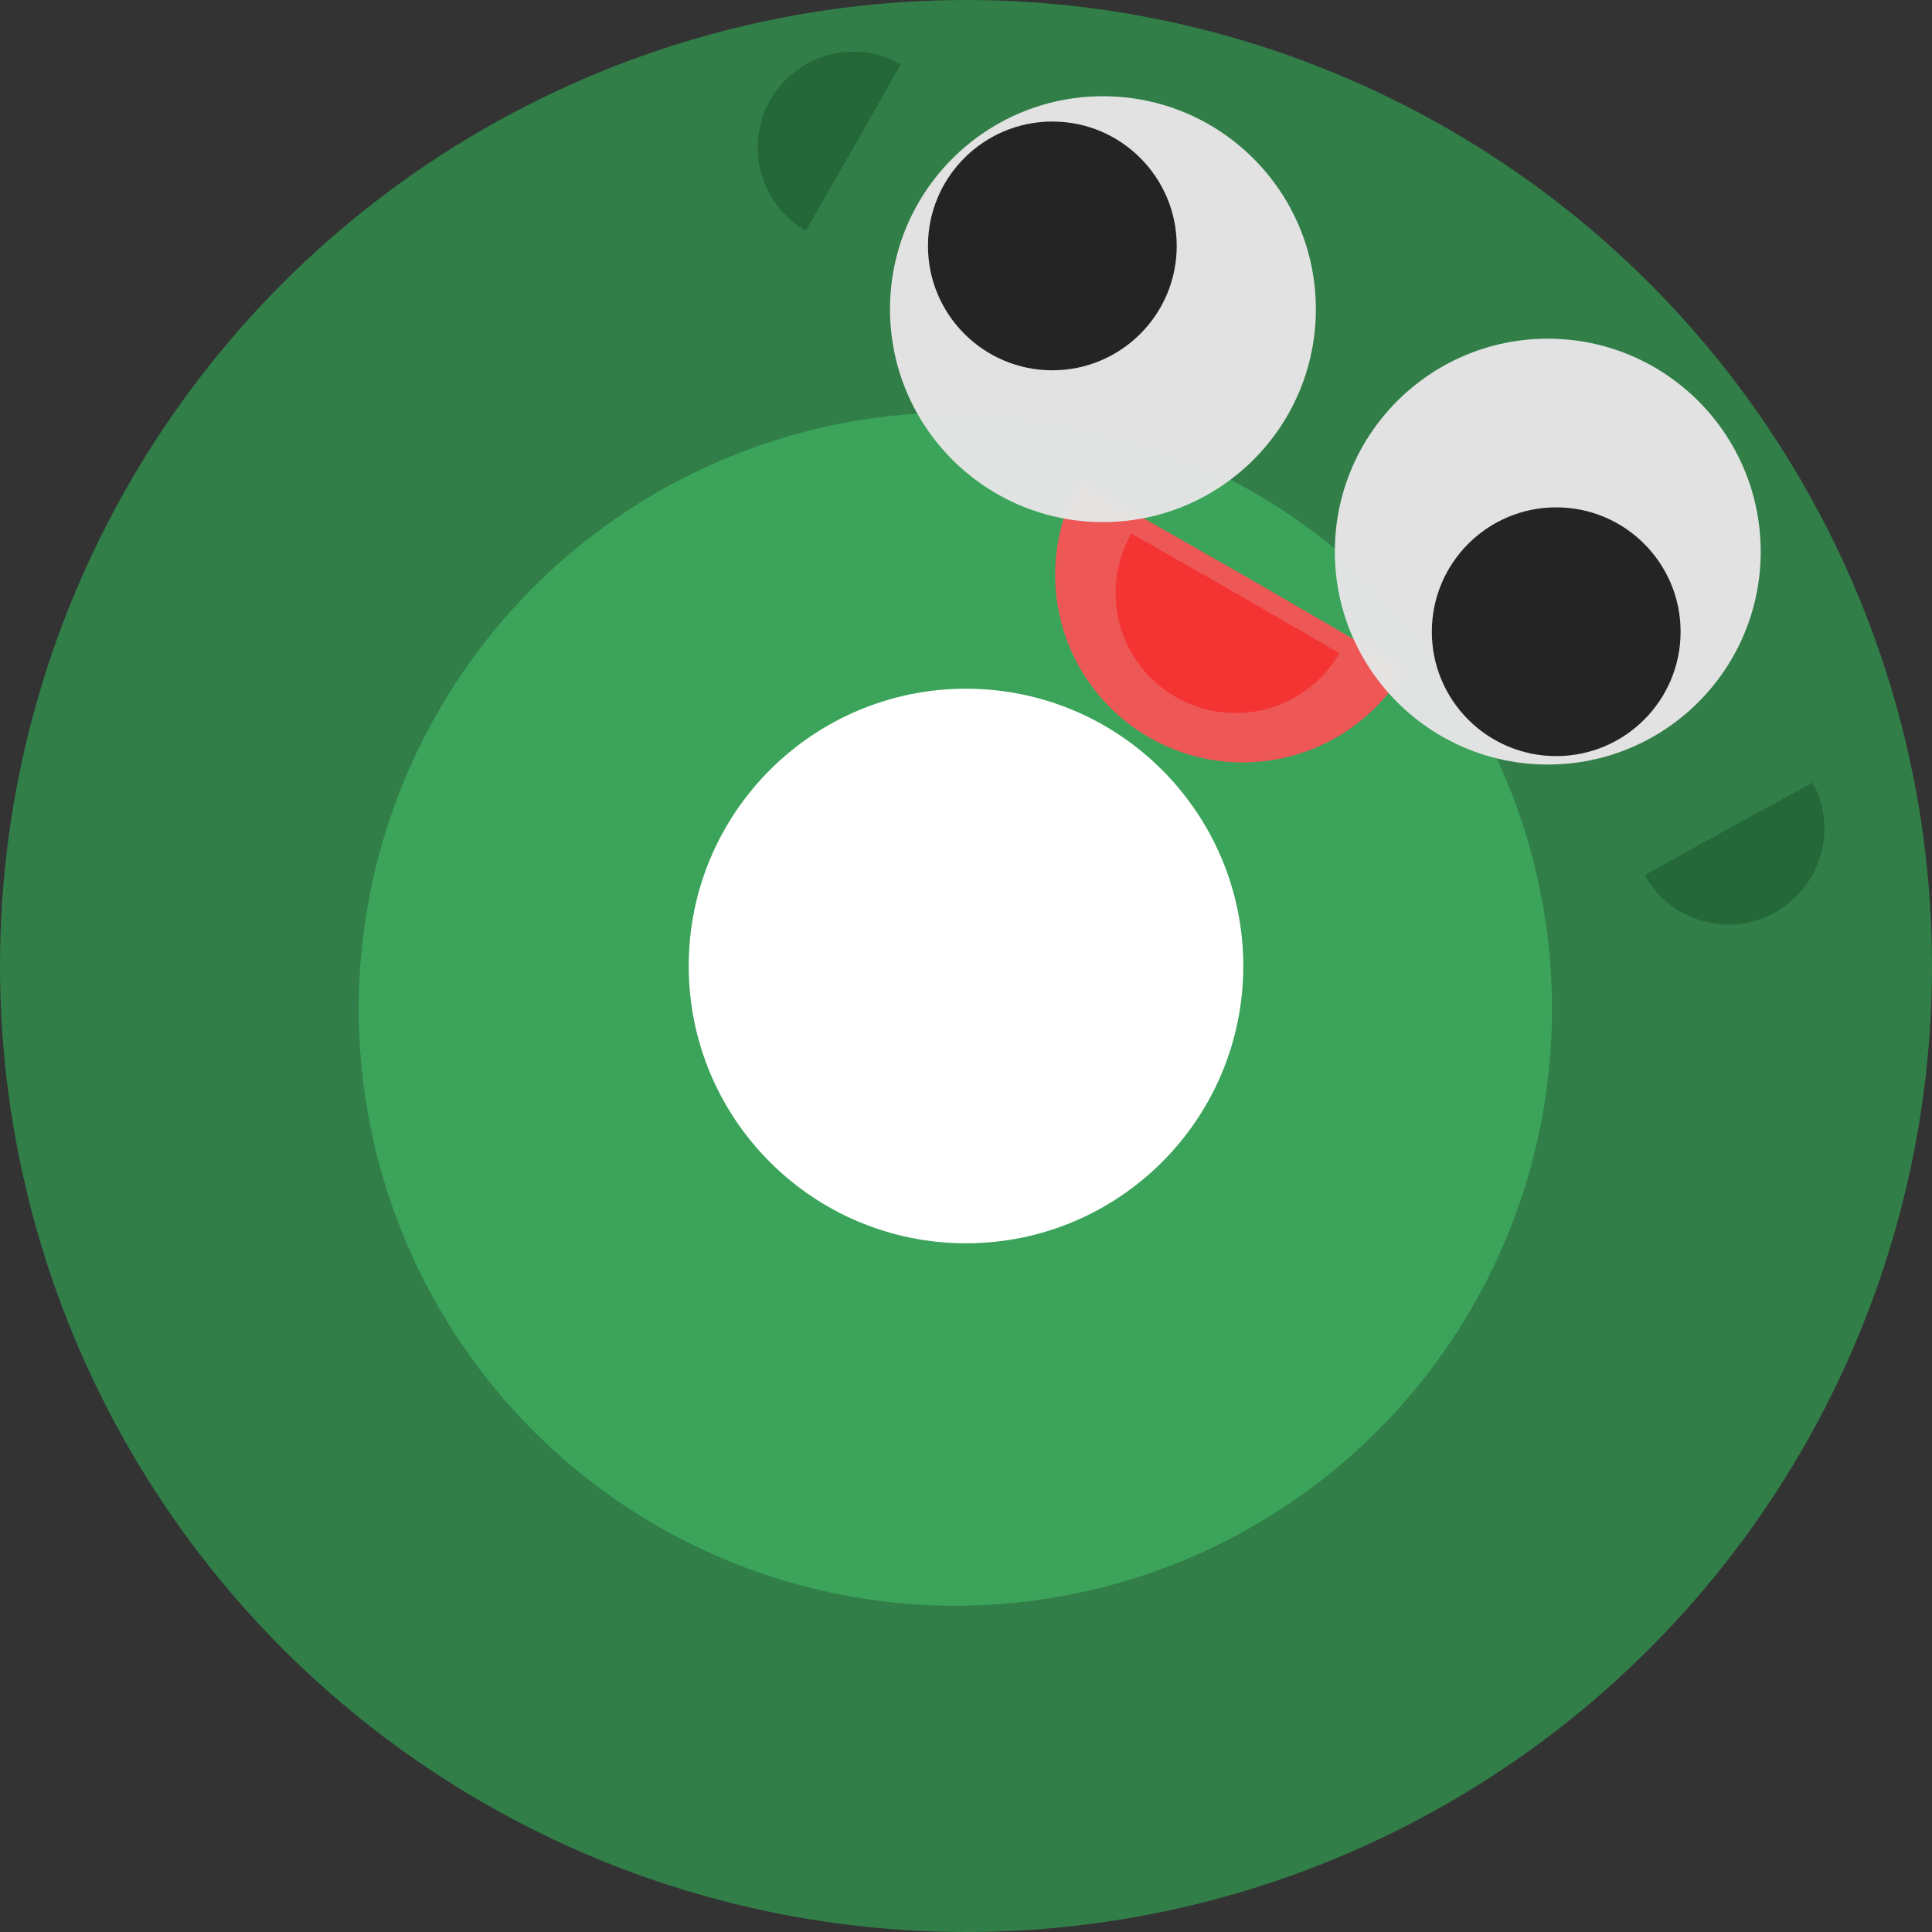 <?xml version="1.0" encoding="UTF-8" standalone="no"?>
<!-- Created with Inkscape (http://www.inkscape.org/) -->

<svg
   width="122.464mm"
   height="122.464mm"
   viewBox="0 0 122.464 122.464"
   version="1.1"
   id="svg8"
   inkscape:version="0.92.3 (2405546, 2018-03-11)"
   sodipodi:docname="fank1.svg"
   inkscape:export-filename="..\Pictures\DEEZ DONUTS\fank5.svg"
   inkscape:export-xdpi="96"
   inkscape:export-ydpi="96"
   xmlns:inkscape="http://www.inkscape.org/namespaces/inkscape"
   xmlns:sodipodi="http://sodipodi.sourceforge.net/DTD/sodipodi-0.dtd"
   xmlns="http://www.w3.org/2000/svg"
   xmlns:svg="http://www.w3.org/2000/svg"
   xmlns:rdf="http://www.w3.org/1999/02/22-rdf-syntax-ns#"
   xmlns:cc="http://creativecommons.org/ns#"
   xmlns:dc="http://purl.org/dc/elements/1.1/">
  <rect x="0" y="0" width="122.464" height="122.464" fill="#333333" stroke="none"/>
  <defs
     id="defs2" />
  <sodipodi:namedview
     id="base"
     pagecolor="#ffffff"
     bordercolor="#666666"
     borderopacity="1.0"
     inkscape:pageopacity="0.0"
     inkscape:pageshadow="2"
     inkscape:zoom="0.98994949"
     inkscape:cx="378.78135"
     inkscape:cy="591.35407"
     inkscape:document-units="mm"
     inkscape:current-layer="layer1"
     showgrid="false"
     inkscape:window-width="1440"
     inkscape:window-height="837"
     inkscape:window-x="-8"
     inkscape:window-y="-8"
     inkscape:window-maximized="1"
     inkscape:showpageshadow="2"
     inkscape:pagecheckerboard="0"
     inkscape:deskcolor="#d1d1d1" />
  <g
     inkscape:label="1. réteg"
     inkscape:groupmode="layer"
     id="layer1"
     transform="translate(-51.027,-87.979)">
    <circle
       id="path3713"
       cx="112.259"
       cy="149.211"
       r="61.232"
       style="fill:#317e48;fill-opacity:1;stroke-width:0.265" />
    <circle
       style="opacity:0.98;fill:#3ba55b;fill-opacity:1;stroke:#000000;stroke-width:0"
       id="path23243"
       cx="111.585"
       cy="151.943"
       r="37.819" />
    <circle
       style="fill:#ffffff;stroke-width:0.265"
       id="path3715"
       cx="112.259"
       cy="149.211"
       r="17.576" />
    <path
       style="opacity:0.98;fill:#f05656;fill-opacity:1;stroke:#000000;stroke-width:0"
       id="path20407"
       sodipodi:type="arc"
       sodipodi:cx="174.70346"
       sodipodi:cy="42.502724"
       sodipodi:rx="11.893495"
       sodipodi:ry="11.893495"
       sodipodi:start="0"
       sodipodi:end="3.1346113"
       sodipodi:arc-type="slice"
       d="m 186.597,42.503 a 11.893,11.893 0 0 1 -11.852,11.893 11.893,11.893 0 0 1 -11.935,-11.81 l 11.893,-0.083 z"
       transform="rotate(30.112)" />
    <path
       style="opacity:0.98;fill:#f33232;fill-opacity:1;stroke:#000000;stroke-width:0"
       id="path20407-0"
       sodipodi:type="arc"
       sodipodi:cx="174.88873"
       sodipodi:cy="43.729828"
       sodipodi:rx="7.6051998"
       sodipodi:ry="7.6051998"
       sodipodi:start="0"
       sodipodi:end="3.1346113"
       sodipodi:arc-type="slice"
       d="m 182.494,43.73 a 7.605,7.605 0 0 1 -7.579,7.605 7.605,7.605 0 0 1 -7.632,-7.552 l 7.605,-0.053 z"
       transform="rotate(30.112)" />
    <path
       style="opacity:0.98;fill:#246839;fill-opacity:1;stroke:#000000;stroke-width:0"
       id="path20407-0-2"
       sodipodi:type="arc"
       sodipodi:cx="31.974369"
       sodipodi:cy="-139.6568"
       sodipodi:rx="6.078403"
       sodipodi:ry="6.078403"
       sodipodi:start="0"
       sodipodi:end="3.1346113"
       sodipodi:arc-type="slice"
       d="m 38.053,-139.657 a 6.078,6.078 0 0 1 -6.057,6.078 6.078,6.078 0 0 1 -6.099,-6.036 l 6.078,-0.042 z"
       transform="rotate(119.898)" />
    <path
       style="opacity:0.98;fill:#246839;fill-opacity:1;stroke:#000000;stroke-width:0"
       id="path20407-0-2-3"
       sodipodi:type="arc"
       sodipodi:cx="73.659996"
       sodipodi:cy="200.26271"
       sodipodi:rx="6.078403"
       sodipodi:ry="6.078403"
       sodipodi:start="0"
       sodipodi:end="3.1346113"
       sodipodi:arc-type="slice"
       d="m 79.738,200.263 a 6.078,6.078 0 0 1 -6.057,6.078 6.078,6.078 0 0 1 -6.099,-6.036 l 6.078,-0.042 z"
       transform="rotate(-28.623)" />
    <circle
       style="opacity:0.98;fill:#e4e4e4;fill-opacity:1;stroke:#000000;stroke-width:0"
       id="path19163"
       cx="120.939"
       cy="107.576"
       r="13.497" />
    <circle
       style="opacity:0.98;fill:#e4e4e4;fill-opacity:1;stroke:#000000;stroke-width:0"
       id="path19163-8"
       cx="149.136"
       cy="122.944"
       r="13.497" />
    <circle
       style="opacity:0.98;fill:#212121;fill-opacity:1;stroke:#000000;stroke-width:0"
       id="path19187"
       cx="117.732"
       cy="103.567"
       r="7.884" />
    <circle
       style="opacity:0.98;fill:#212121;fill-opacity:1;stroke:#000000;stroke-width:0"
       id="path19187-2"
       cx="149.671"
       cy="128.022"
       r="7.884" />
  </g>
</svg>
